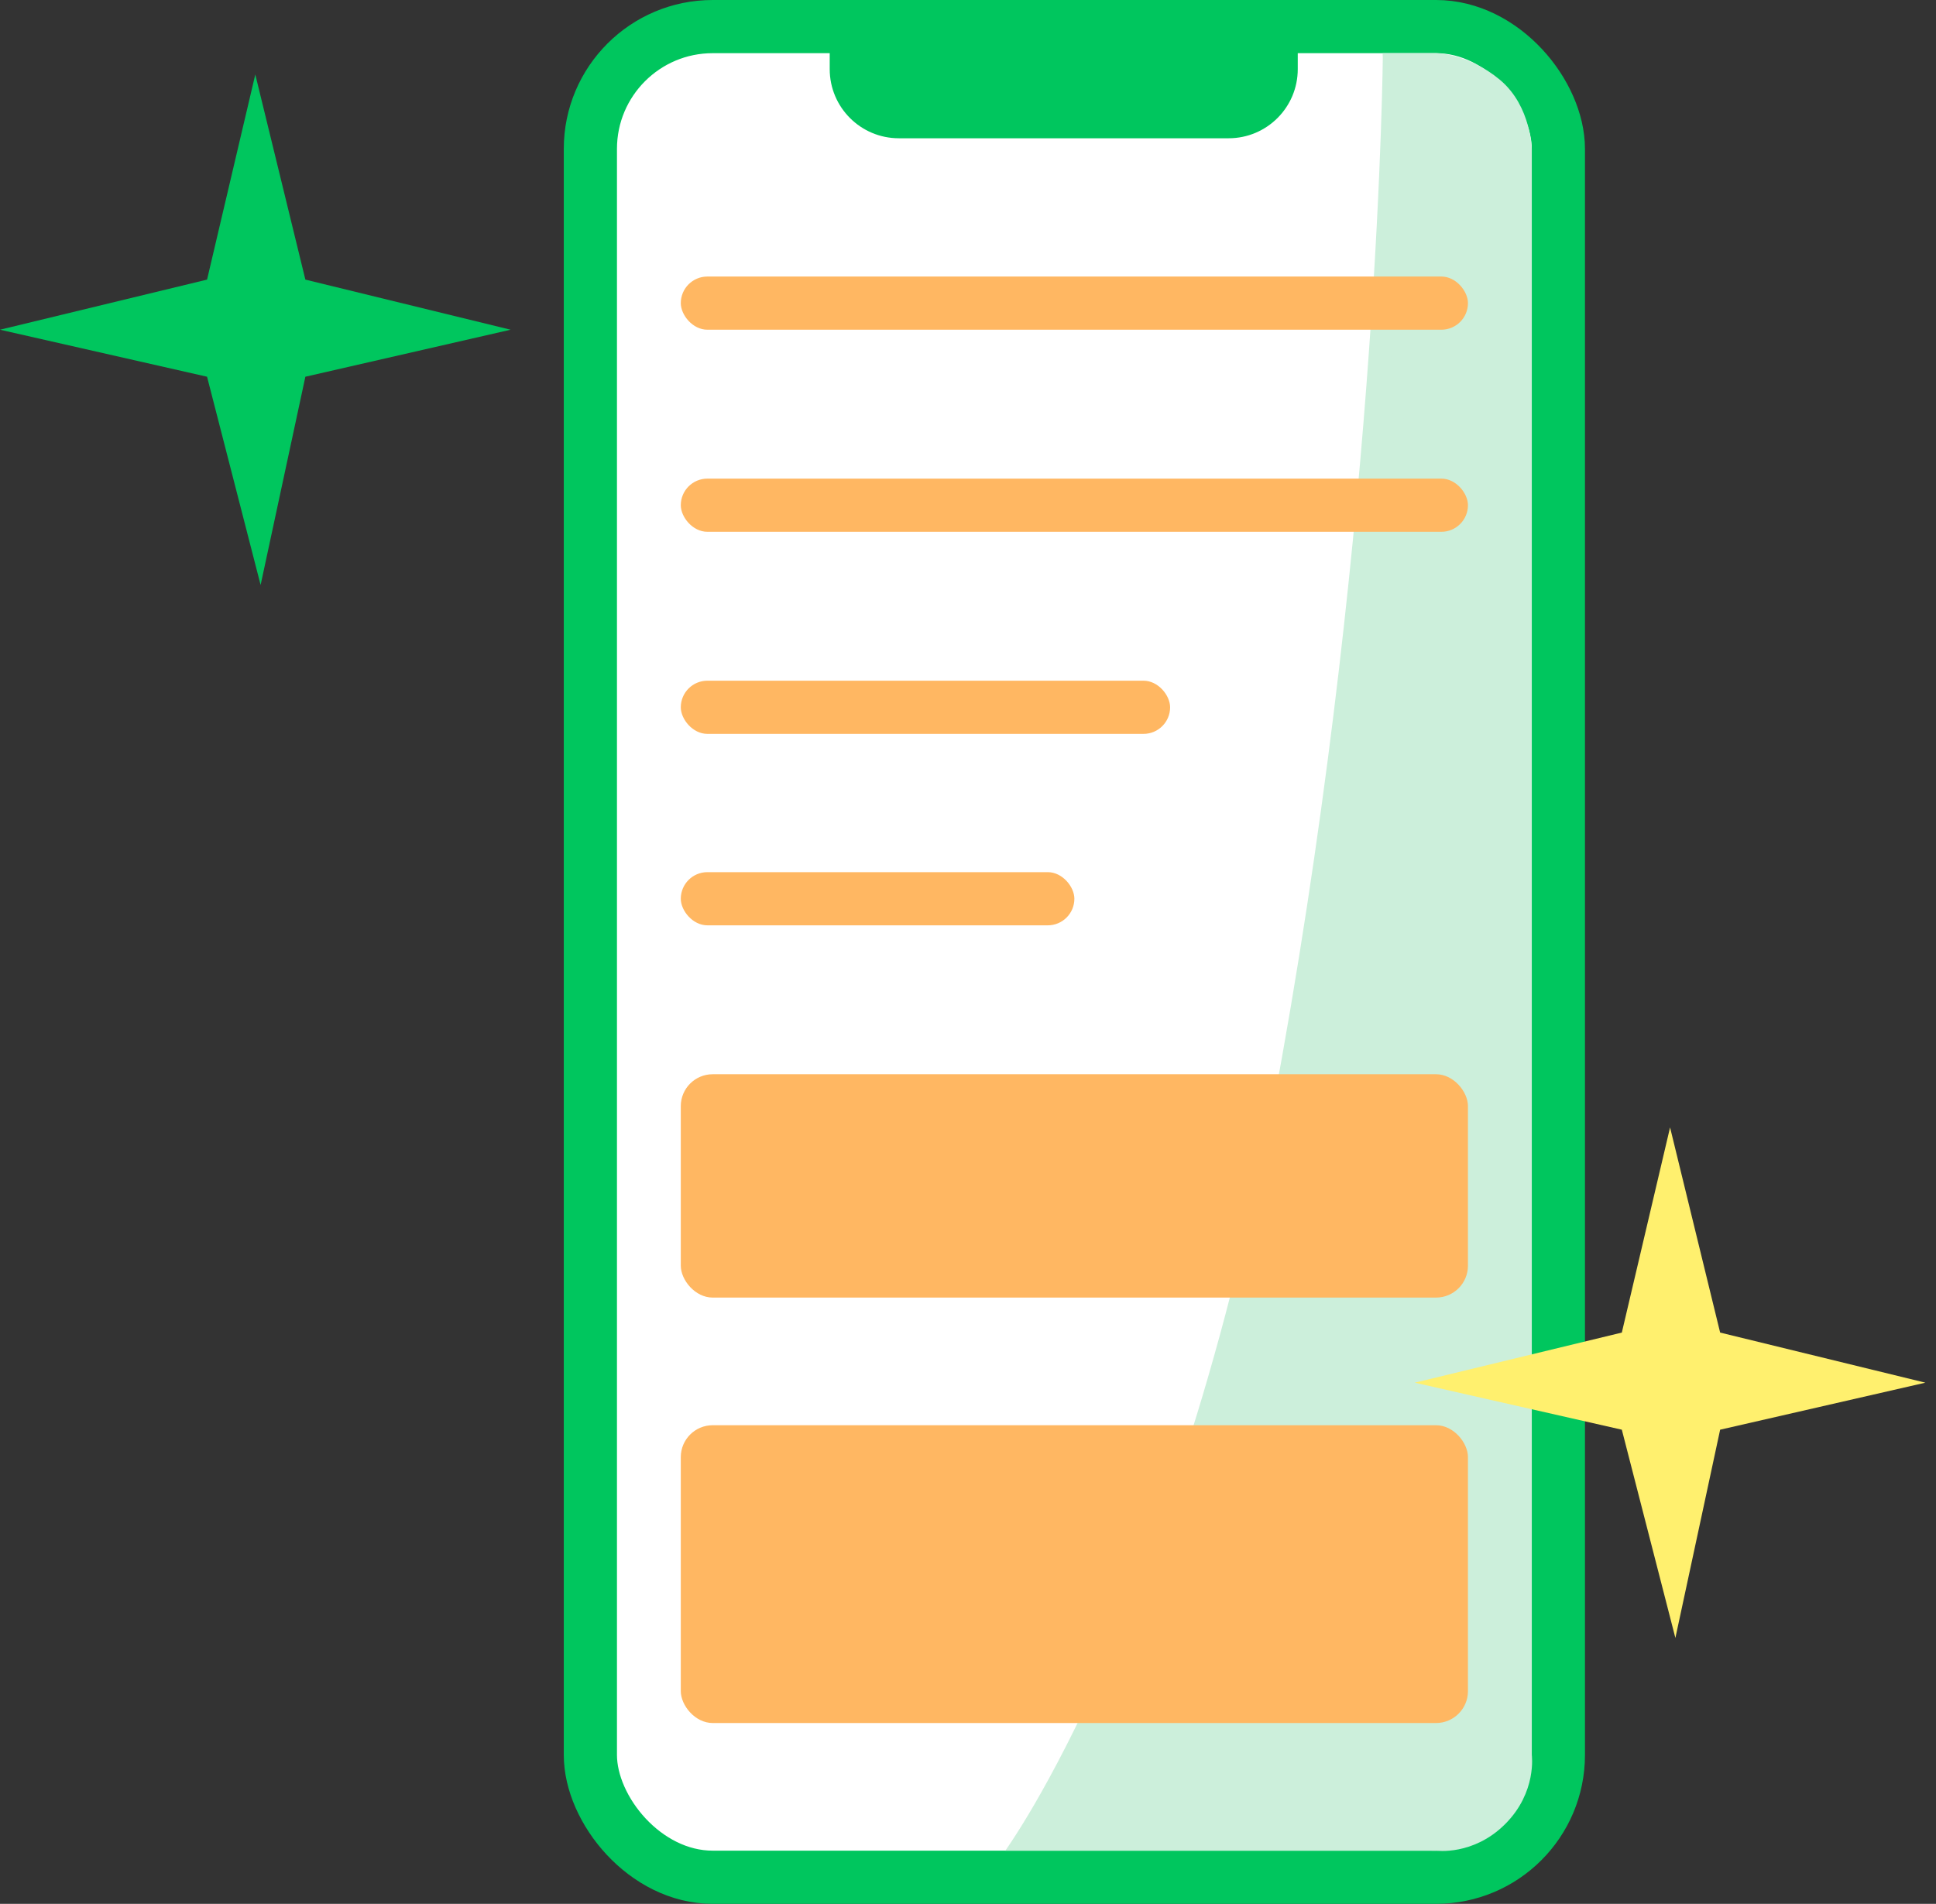 <svg width="182" height="179" viewBox="0 0 182 179" fill="none" xmlns="http://www.w3.org/2000/svg">
<rect x="0" y="0" width="182" height="179" fill="#333333" stroke="none"/>
<rect x="55.5" y="2.5" width="91" height="174" rx="11.5" fill="white" stroke="#00C65E" stroke-width="5"/>
<path d="M78 0H122V6.5C122 10.09 119.09 13 115.5 13H84.5C80.91 13 78 10.09 78 6.5V0Z" fill="#00C65E"/>
<path d="M130.494 5.5C130.494 5.501 130.494 5.502 130.494 5.502C130.49 5.831 130.482 6.319 130.469 6.959C130.443 8.237 130.395 10.121 130.309 12.541C130.136 17.382 129.811 24.373 129.197 32.973C127.971 50.173 125.594 73.816 120.992 99.588C116.387 125.378 109.875 144.04 104.509 156.263C101.826 162.375 99.43 166.876 97.702 169.853C96.838 171.341 96.141 172.448 95.658 173.185C95.584 173.299 95.514 173.404 95.45 173.5H135H135.036L130.494 5.5ZM130.494 5.5H134.999L134.999 5.5L135 5.5L135 5.5L135.002 5.5L135.021 5.5C135.039 5.501 135.068 5.502 135.107 5.504C135.185 5.508 135.304 5.517 135.457 5.536C135.763 5.572 136.206 5.646 136.741 5.794C137.811 6.091 139.244 6.688 140.68 7.884C142.074 9.046 142.784 10.605 143.143 11.901C143.322 12.546 143.411 13.116 143.456 13.524C143.478 13.728 143.489 13.89 143.495 14C143.497 14.055 143.499 14.096 143.499 14.123L143.5 14.153L143.5 14.159L143.5 14.159V14.16V165V165.036L143.505 165.07L143.505 165.07L143.505 165.07L143.505 165.071L143.505 165.073L143.508 165.095C143.51 165.116 143.514 165.15 143.517 165.195C143.524 165.284 143.531 165.42 143.531 165.594C143.531 165.941 143.502 166.439 143.385 167.027C143.15 168.2 142.564 169.729 141.146 171.146C139.729 172.564 138.2 173.15 137.027 173.385C136.439 173.502 135.941 173.531 135.594 173.531C135.42 173.531 135.284 173.524 135.195 173.517C135.15 173.514 135.116 173.51 135.095 173.508L135.073 173.505L135.071 173.505L135.07 173.505L135.07 173.505L135.069 173.505L130.494 5.5Z" fill="#CCEFDB" stroke="#CCEFDB"/>
<rect x="64" y="26" width="74" height="5" rx="2.5" fill="#FFB762"/>
<rect x="64" y="45" width="74" height="5" rx="2.5" fill="#FFB762"/>
<rect x="64" y="64" width="46" height="5" rx="2.5" fill="#FFB762"/>
<rect x="64" y="82" width="37" height="5" rx="2.5" fill="#FFB762"/>
<rect x="64" y="101" width="74" height="21" rx="3" fill="#FFB762"/>
<rect x="64" y="134" width="74" height="28" rx="3" fill="#FFB762"/>
<path d="M0 31L19.465 26.289L24 7L28.707 26.289L48 31L28.707 35.42L24.5 55L19.465 35.42L0 31Z" fill="#00C65E"/>
<path d="M133 130L152.465 125.289L157 106L161.707 125.289L181 130L161.707 134.421L157.5 154L152.465 134.421L133 130Z" fill="#FFF06E"/>
</svg>
